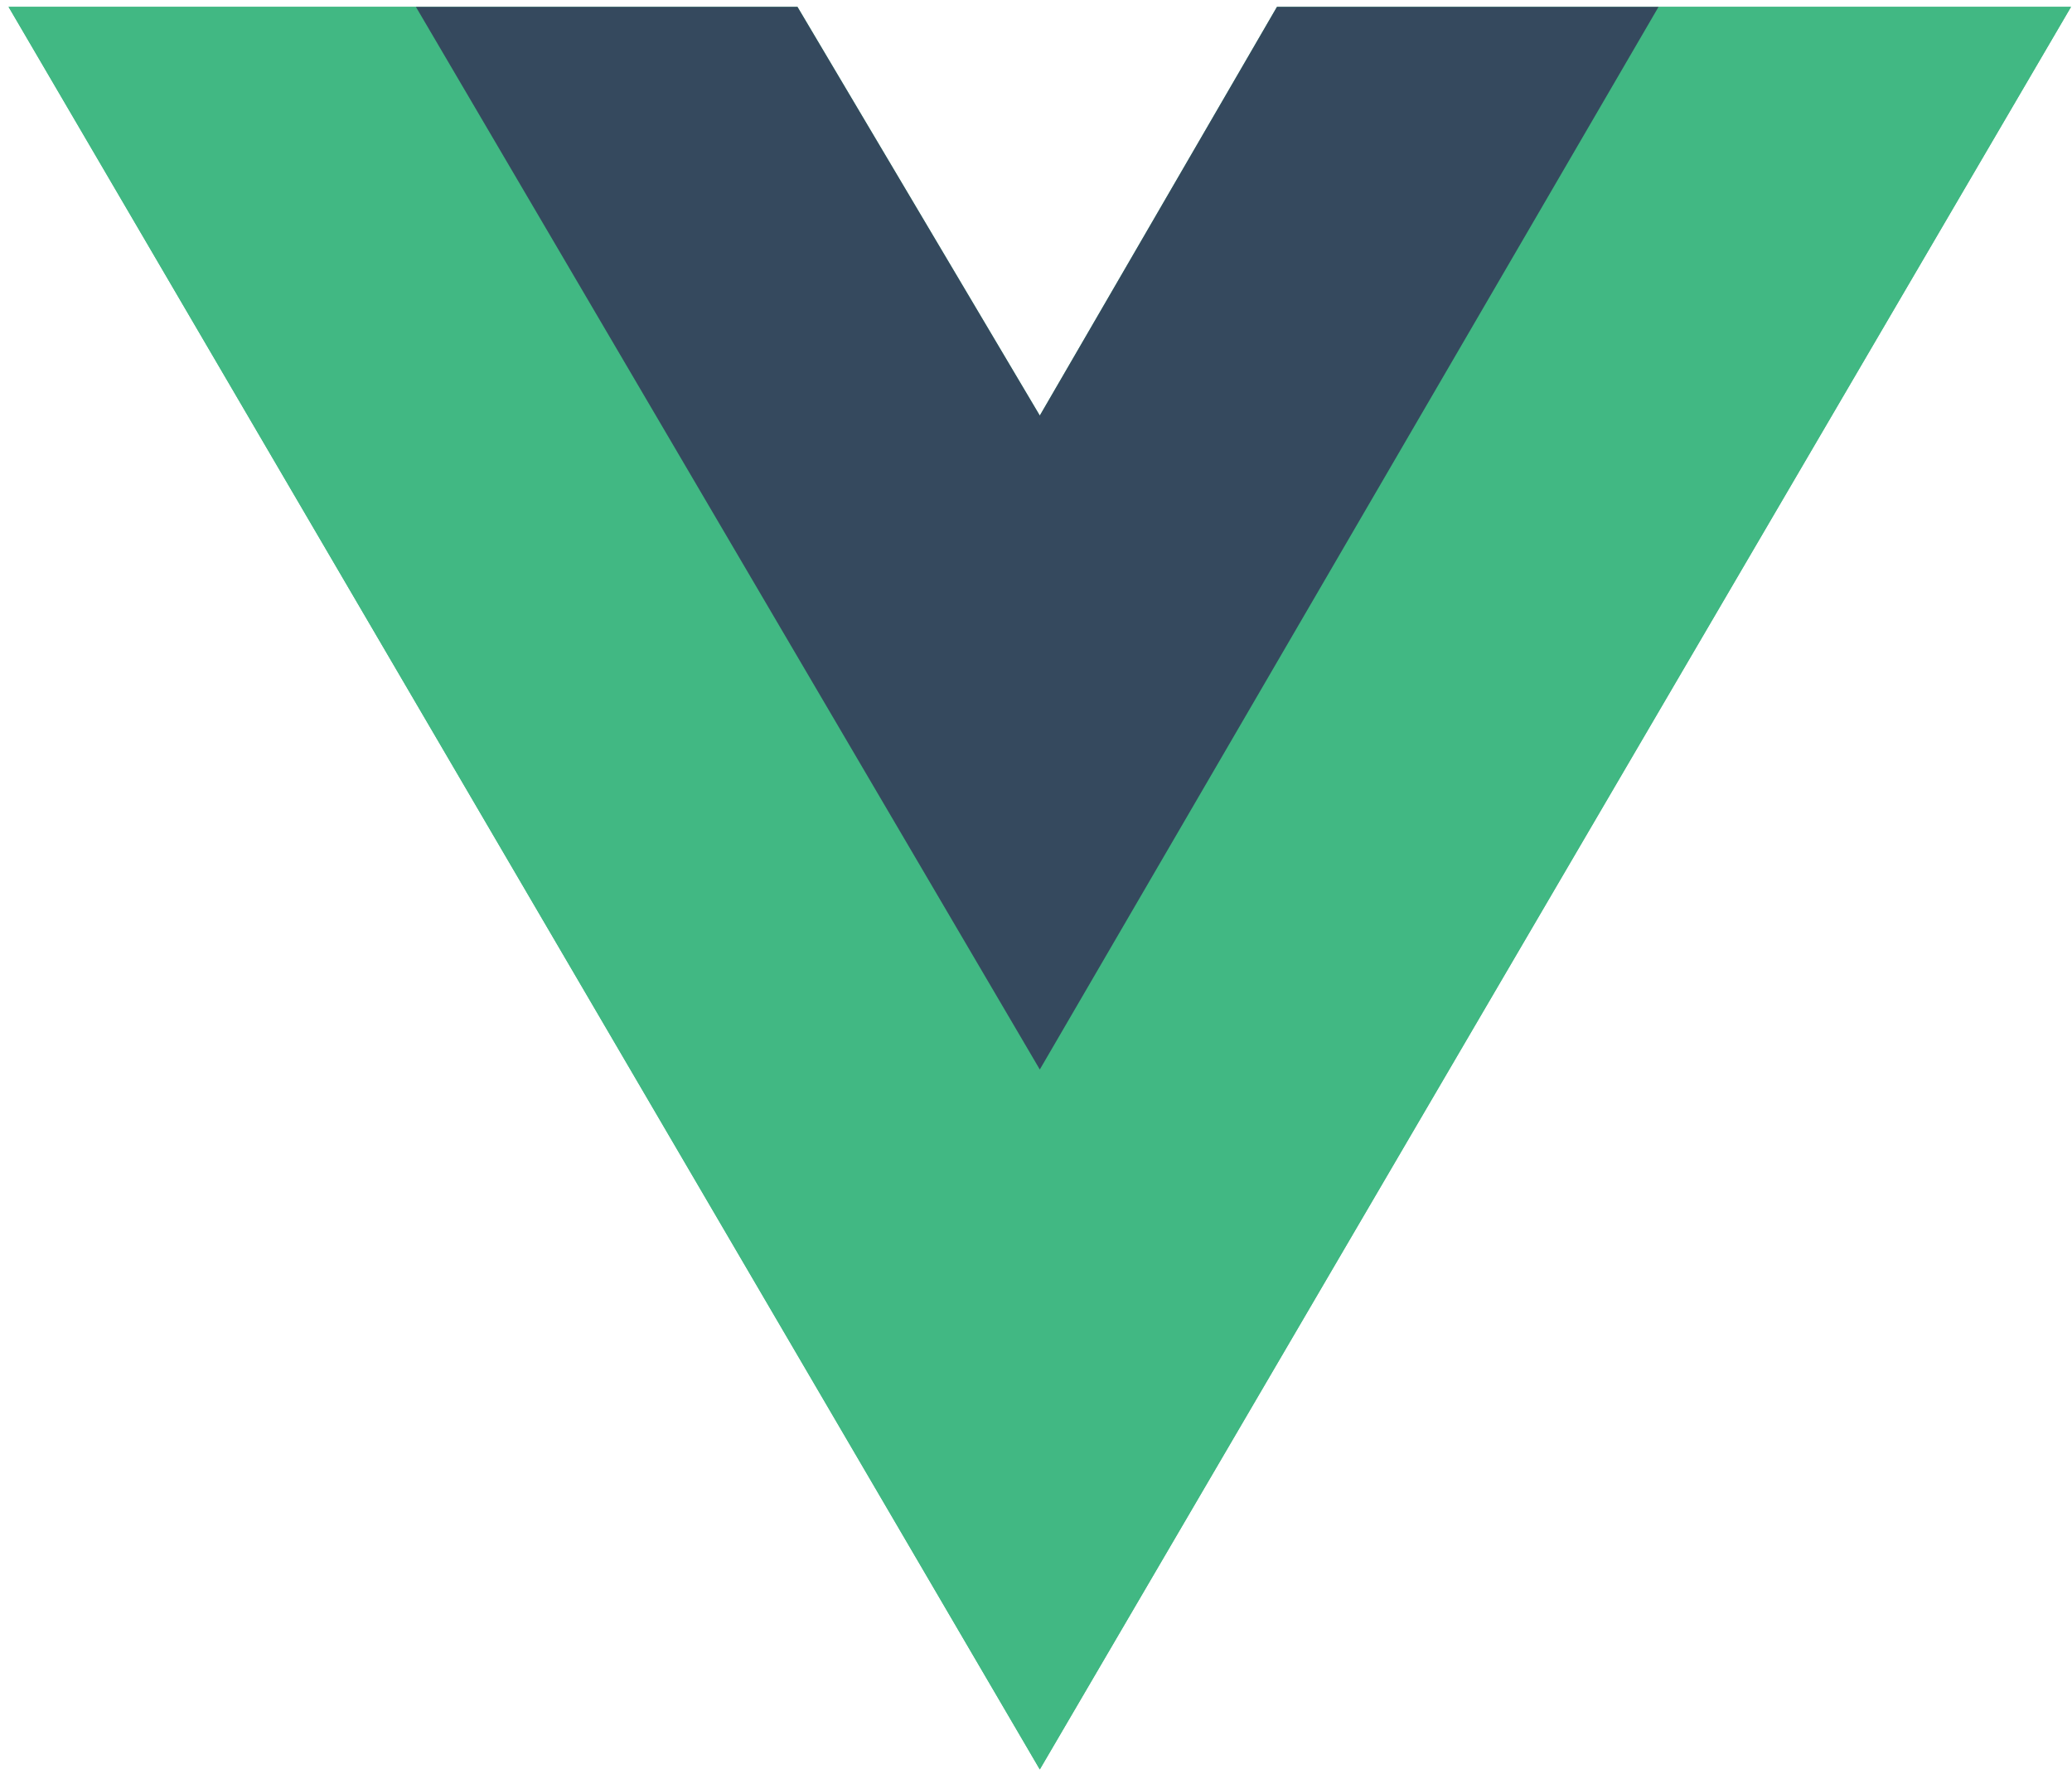<svg width="79" height="68" viewBox="0 0 79 68" fill="none" xmlns="http://www.w3.org/2000/svg">
<g clip-path="url(#clip0)">
<path d="M63.236 0.261H78.963L39.645 67.448L0.326 0.261H30.405L39.645 15.841L48.688 0.261H63.236Z" fill="#41B883"/>
<path d="M0.326 0.261L39.645 67.448L78.963 0.261H63.236L39.645 40.573L15.857 0.261H0.326Z" fill="#41B883"/>
<path d="M15.857 0.261L39.645 40.768L63.236 0.261H48.688L39.645 15.841L30.405 0.261H15.857Z" fill="#35495E"/>
</g>
<defs>
<clipPath id="clip0">
<rect width="78.637" height="67.248" fill="white" transform="translate(0.326 0.261)"/>
</clipPath>
</defs>
</svg>
